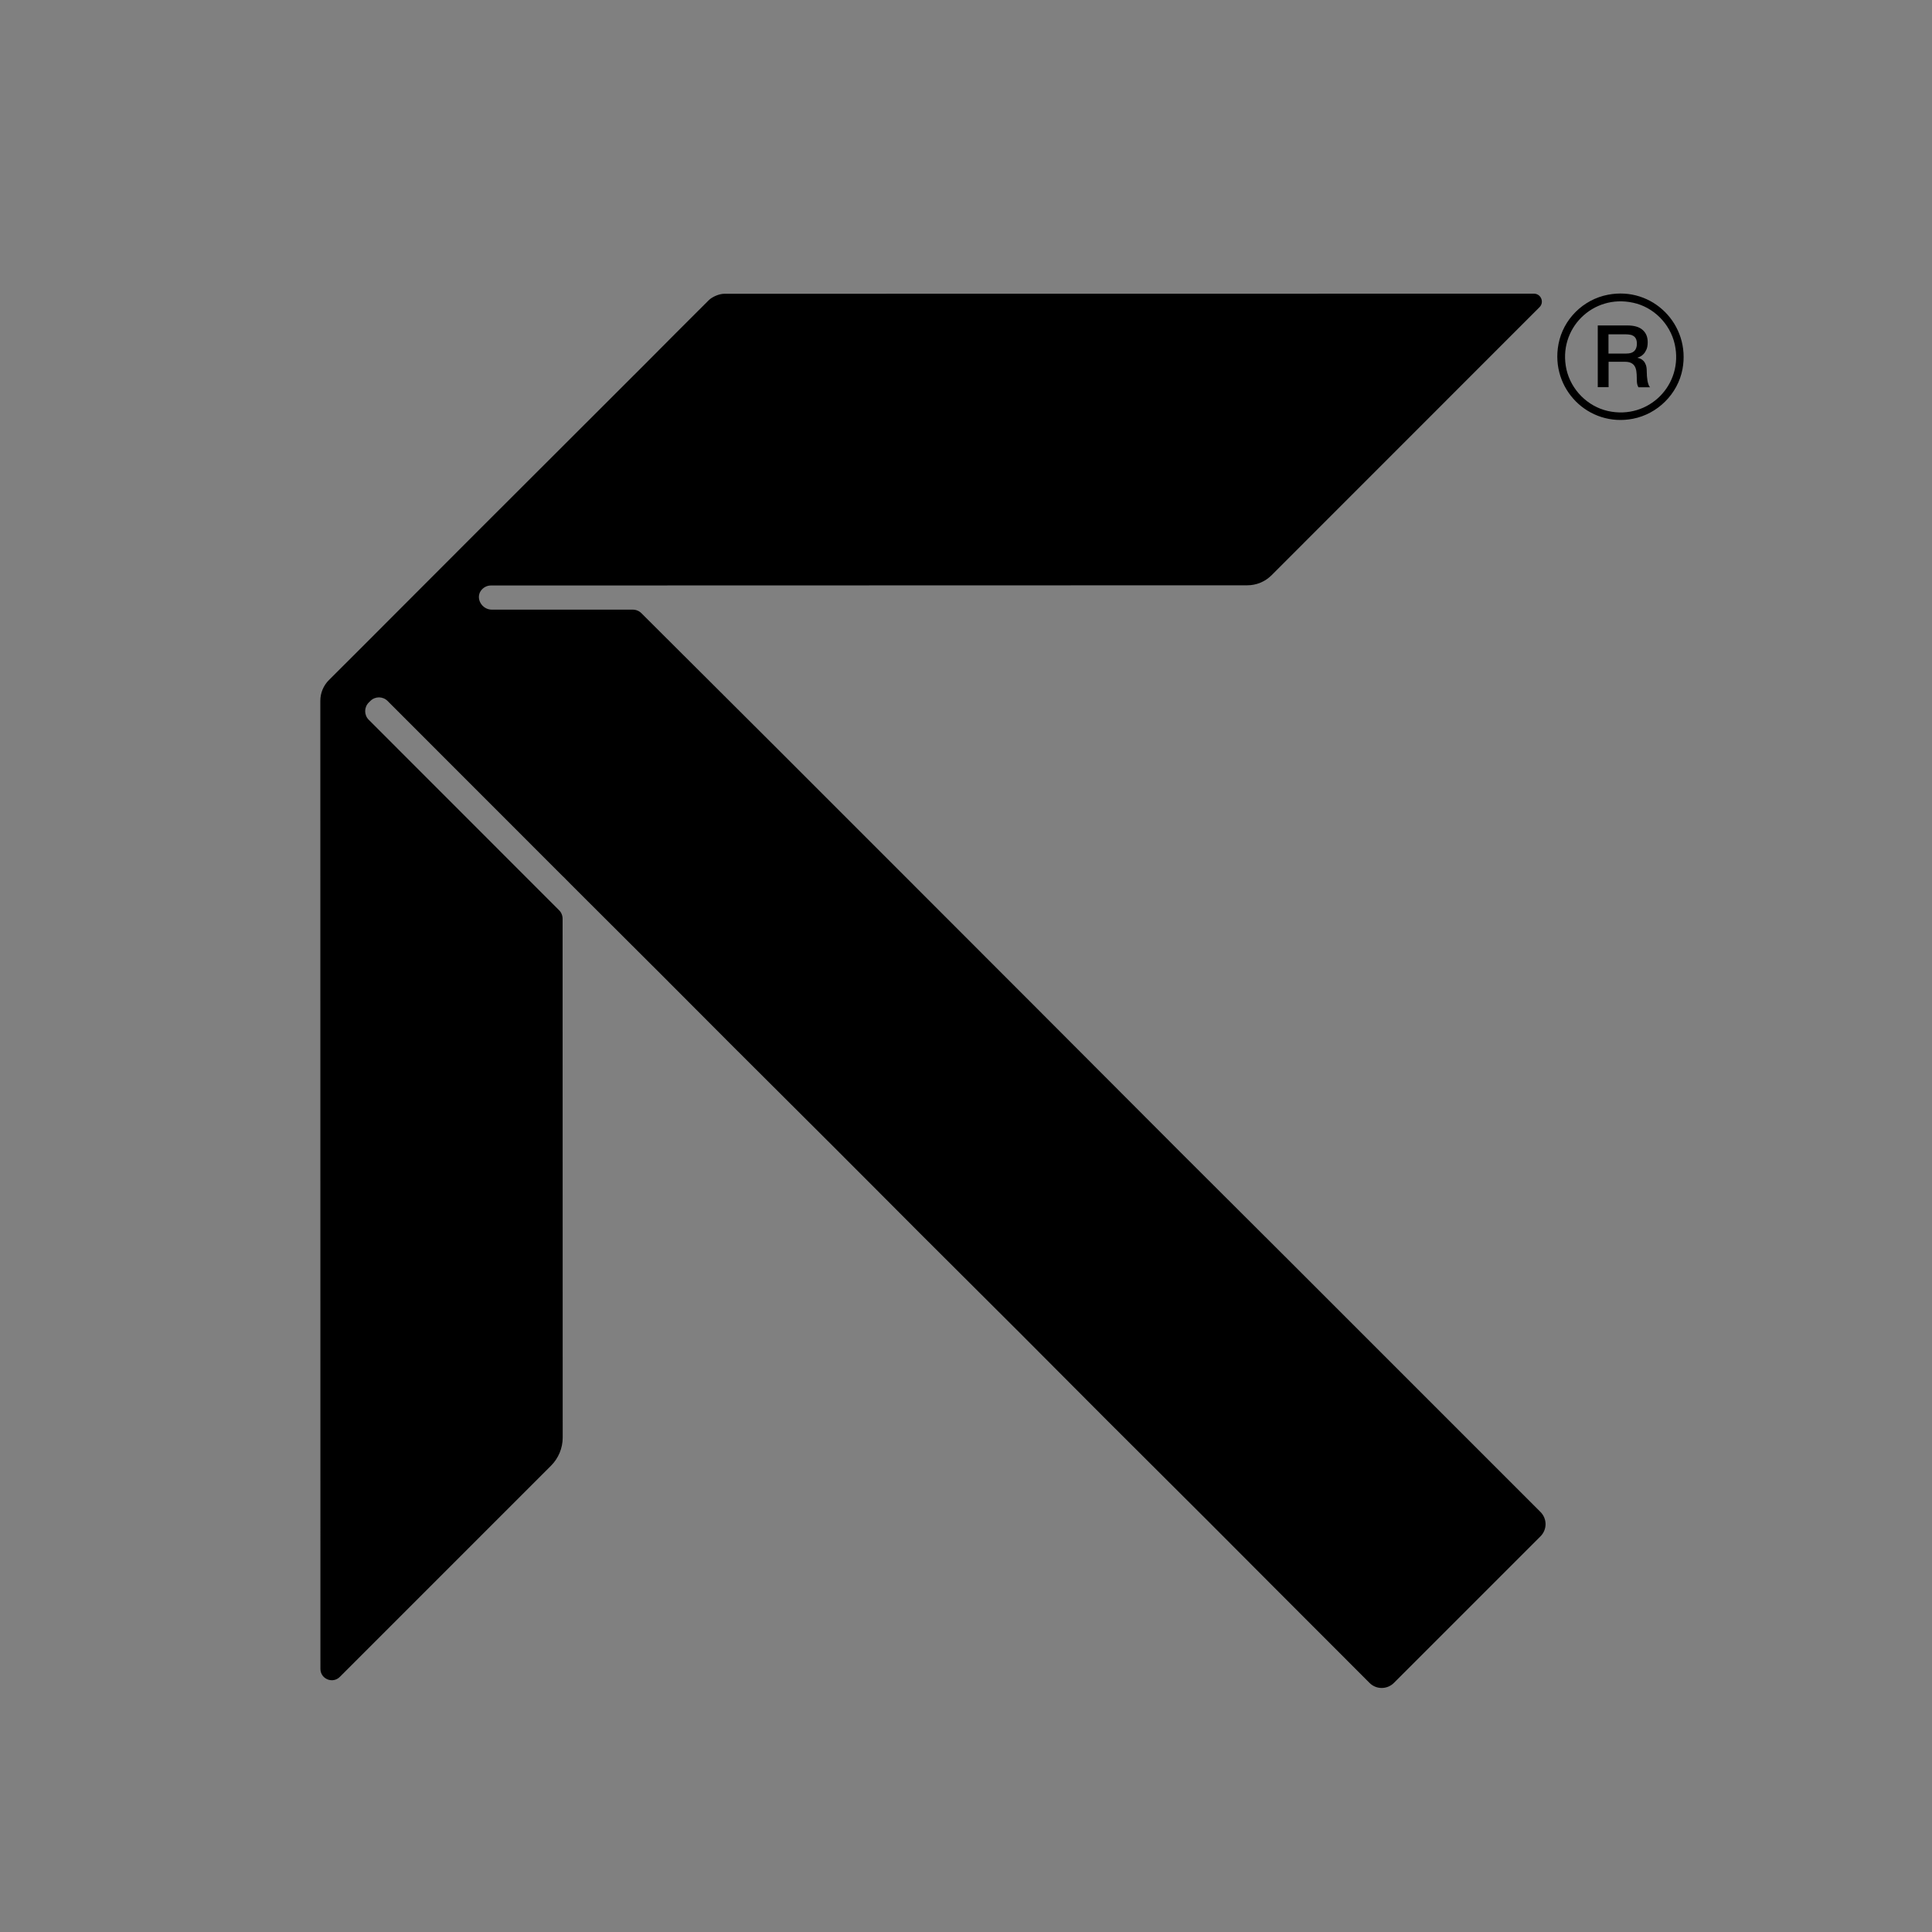 <?xml version="1.0" encoding="utf-8"?>
<!-- Generator: Adobe Illustrator 28.0.0, SVG Export Plug-In . SVG Version: 6.00 Build 0)  -->
<svg version="1.1" id="Layer_1" xmlns="http://www.w3.org/2000/svg" xmlns:xlink="http://www.w3.org/1999/xlink" x="0px" y="0px"
	 viewBox="0 0 2000 2000" style="enable-background:new 0 0 2000 2000;" xml:space="preserve">
<rect x="0" y="0" width="2000" height="2000" fill="#808080" stroke="none"/>
<style type="text/css">
	.st0{fill:none;}
	.st1{fill:#FFFFFF;}
</style>
<g>
	<g>
		<g>
			<path d="M1654.1,336.9h30.5c7,0,12.3,1.5,15.8,4.6c3.5,3,5.3,7.3,5.3,12.7c0,3-0.4,5.6-1.3,7.6c-0.9,2-1.9,3.6-3.1,4.8
				c-1.2,1.2-2.4,2.1-3.5,2.6c-1.2,0.5-2,0.9-2.6,1.1v0.2c1,0.1,2,0.4,3.1,0.9c1.1,0.5,2.1,1.2,3.1,2.3c1,1,1.7,2.4,2.4,4.1
				c0.6,1.7,0.9,3.8,0.9,6.3c0,3.8,0.3,7.2,0.8,10.2c0.6,3.1,1.4,5.3,2.6,6.6h-12c-0.8-1.4-1.3-2.9-1.5-4.6
				c-0.2-1.7-0.2-3.3-0.2-4.8c0-2.9-0.2-5.4-0.5-7.6c-0.4-2.1-1-3.9-2-5.3c-1-1.4-2.3-2.4-3.9-3.1c-1.6-0.7-3.7-1-6.3-1h-16.5v26.3
				h-11.2V336.9z M1665.3,366h18.3c3.6,0,6.3-0.8,8.1-2.5c1.8-1.7,2.8-4.2,2.8-7.6c0-2-0.3-3.7-0.9-5c-0.6-1.3-1.4-2.3-2.5-3
				c-1-0.7-2.2-1.2-3.6-1.4c-1.3-0.2-2.7-0.4-4.2-0.4h-18.2V366z"/>
		</g>
		<g>
			<g>
				<path d="M1690.4,433.5c-46.1,8.9-85.7-31-77.1-77.1c4.8-25.8,25.5-46.4,51.3-51.3c46.1-8.9,85.7,31,77.1,77.1
					C1736.8,408,1715.8,428.6,1690.4,433.5z M1690.7,313.4c-42-9.3-78.4,27.2-69.1,69.1c4.8,21,21.7,38.2,43,43
					c42,9.3,78.4-27.2,69.1-69.1C1728.9,335.1,1711.7,317.9,1690.7,313.4z"/>
			</g>
		</g>
	</g>
	<path class="st0" d="M583.1,907.4C583.1,907.4,583.1,907.5,583.1,907.4l8.2,8.3C588.7,913.1,586.1,910.4,583.1,907.4z"/>
	<path class="st1" d="M596.4,920.9c3.1,3.1,6.1,6.1,9.2,9.2l-14.3-14.3C593,917.5,594.7,919.2,596.4,920.9z"/>
	<path d="M331.7,1719.8L331.7,1719.8l0,7.8c0,10.5,12.7,15.7,20.1,8.3l218.6-218.6c7.7-7.7,12.1-18.2,12.1-29.1
		c-0.1-179-0.1-358-0.1-537.1c0-3.3-1.3-6.6-3.7-8.9L381.7,745.1c-4.9-4.9-4.9-12.9,0-17.8l1.7-1.7c4.9-4.9,12.9-4.9,17.8,0
		L583,907.5c0,0,0,0,0-0.1c3,3,5.7,5.7,8.2,8.3l14.3,14.3c26.2,26.1,52.4,52.2,78.5,78.3c24.7,24.7,49.2,49.4,73.9,74.1
		c34.7,34.7,69.5,69.2,104.2,103.9c30.2,30.1,60.2,60.4,90.3,90.5c34.3,34.3,68.8,68.5,103.1,102.8c30.3,30.3,60.4,60.7,90.6,90.9
		c34.9,34.9,69.9,69.7,104.9,104.6c24.4,24.4,48.8,49,73.2,73.4c18.5,18.5,57.6,57.6,93.6,93.7c6.9,6.9,18.1,6.9,25.1,0l151.8-151.8
		c7-7,7-18.2,0-25.2c-42.6-42.6-91.8-91.8-116-116c-48.6-48.6-97.2-97.2-145.8-145.8c-36.8-36.8-73.8-73.5-110.6-110.3
		c-49.4-49.5-98.8-99-148.2-148.5c-43-43-86-86.1-129-129.1c-48.5-48.5-97-97-145.5-145.5C754.4,725,709.2,679.9,664,634.8
		c-2.4-2.4-5.6-3.7-8.9-3.7l-146,0c-10.1,0-17.1-11.5-11.2-19.7c2.4-3.3,6.2-5.3,10.2-5.3l783.1-0.2c9.4,0,18.3-3.7,25-10.3
		L1593.7,318c5.2-5.2,1.5-14-5.8-14l-838,0.1c-5.2,0-12.5,3-16.2,6.7c-22.3,22.1-44.4,44.4-66.5,66.6c-31,31-62,61.9-93,92.9
		c-26.1,26.1-52.2,52.1-78.3,78.2c-27.9,27.9-55.7,55.8-83.6,83.7c-22.7,22.7-48.3,48.5-71.8,71.8c-5.7,5.7-8.9,13.4-8.9,21.4
		L331.7,1719.8z"/>
</g>
</svg>
